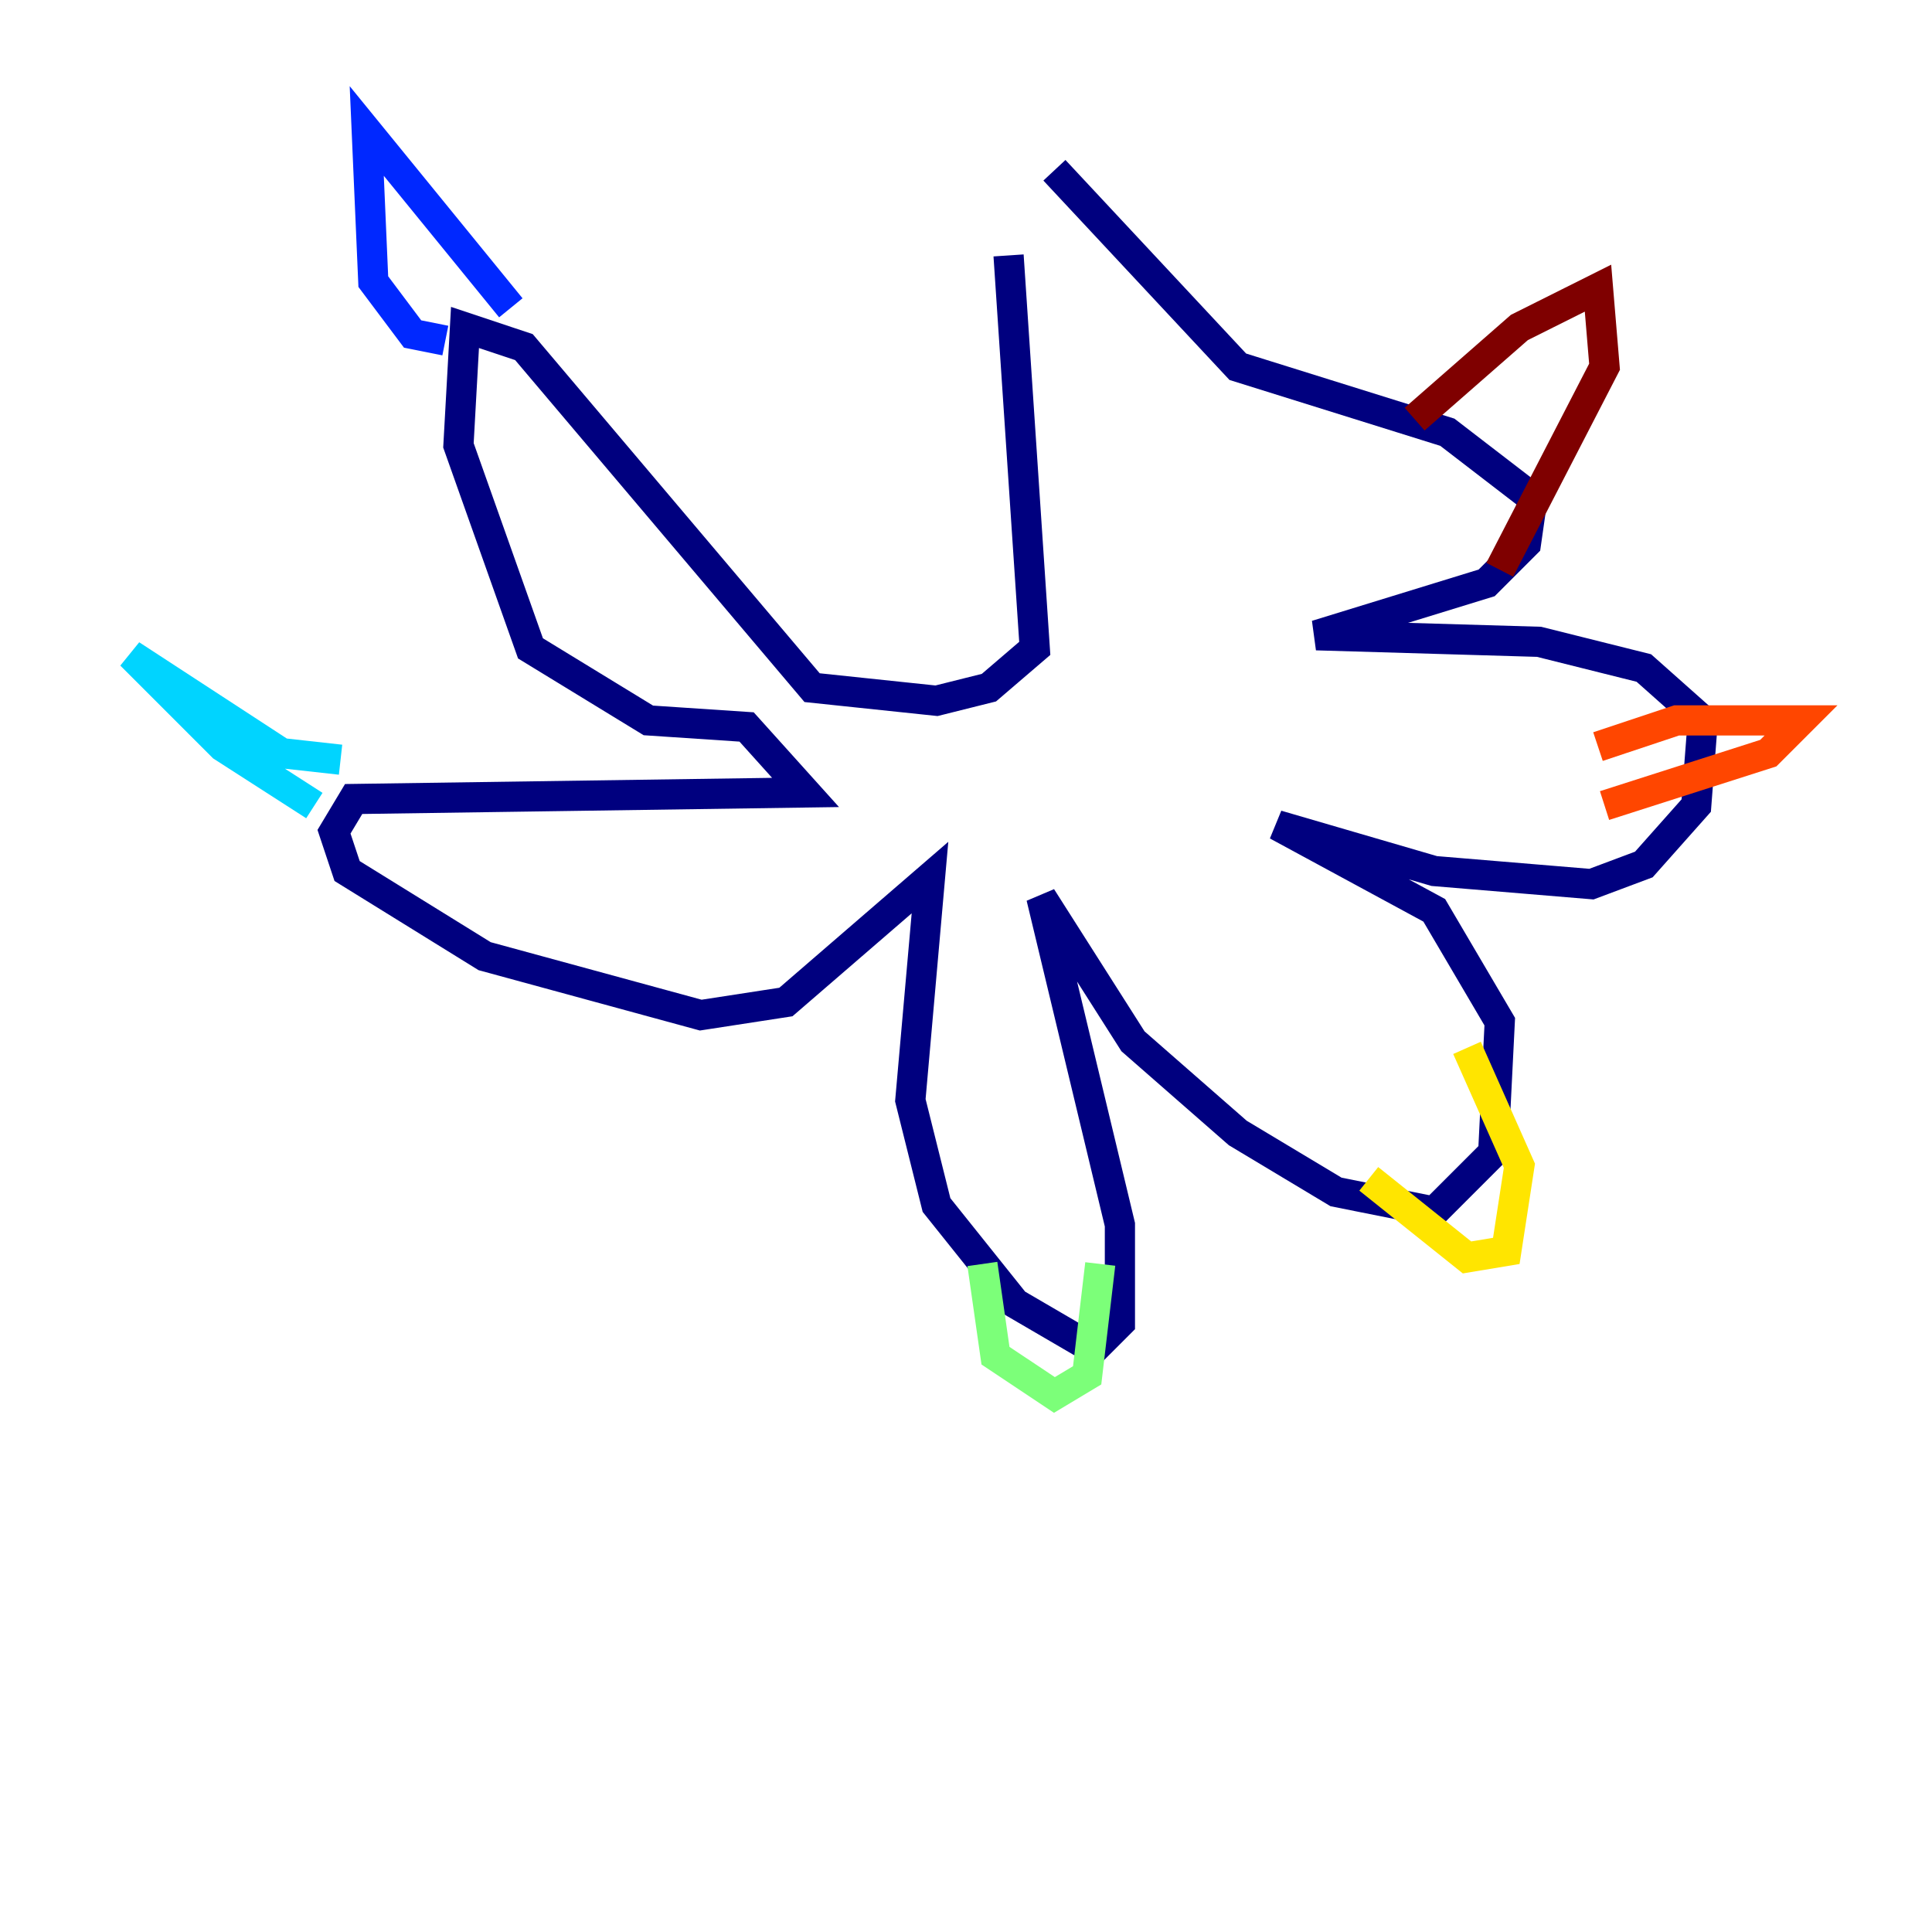 <?xml version="1.0" encoding="utf-8" ?>
<svg baseProfile="tiny" height="128" version="1.2" viewBox="0,0,128,128" width="128" xmlns="http://www.w3.org/2000/svg" xmlns:ev="http://www.w3.org/2001/xml-events" xmlns:xlink="http://www.w3.org/1999/xlink"><defs /><polyline fill="none" points="66.82,16.922 68.556,42.956 65.519,45.559 62.047,46.427 53.803,45.559 34.712,22.997 30.807,21.695 30.373,29.505 35.146,42.956 42.956,47.729 49.464,48.163 53.37,52.502 23.43,52.936 22.129,55.105 22.997,57.709 32.108,63.349 46.427,67.254 52.068,66.386 61.614,58.142 60.312,72.895 62.047,79.837 67.254,86.346 72.461,89.383 74.197,87.647 74.197,81.139 68.99,59.444 75.064,68.99 82.007,75.064 88.515,78.969 95.024,80.271 98.929,76.366 99.363,67.688 95.024,60.312 84.61,54.671 95.024,57.709 105.437,58.576 108.909,57.275 112.38,53.37 112.814,47.729 108.909,44.258 101.966,42.522 87.214,42.088 98.495,38.617 101.098,36.014 101.532,32.976 95.891,28.637 82.007,24.298 69.858,11.281" stroke="#00007f" stroke-width="2" /><polyline fill="none" points="29.505,22.563 27.336,22.129 24.732,18.658 24.298,8.678 33.844,20.393" stroke="#0028ff" stroke-width="2" /><polyline fill="none" points="22.563,50.332 18.658,49.898 8.678,43.39 14.752,49.464 20.827,53.37" stroke="#00d4ff" stroke-width="2" /><polyline fill="none" points="65.085,83.742 65.953,89.817 69.858,92.42 72.027,91.119 72.895,83.742" stroke="#7cff79" stroke-width="2" /><polyline fill="none" points="90.685,78.102 97.193,83.308 99.797,82.875 100.664,77.234 97.193,69.424" stroke="#ffe500" stroke-width="2" /><polyline fill="none" points="105.871,49.464 111.078,47.729 119.322,47.729 117.153,49.898 106.305,53.37" stroke="#ff4600" stroke-width="2" /><polyline fill="none" points="93.722,27.77 100.664,21.695 105.871,19.091 106.305,24.298 99.363,37.749" stroke="#7f0000" stroke-width="2" /></svg>
